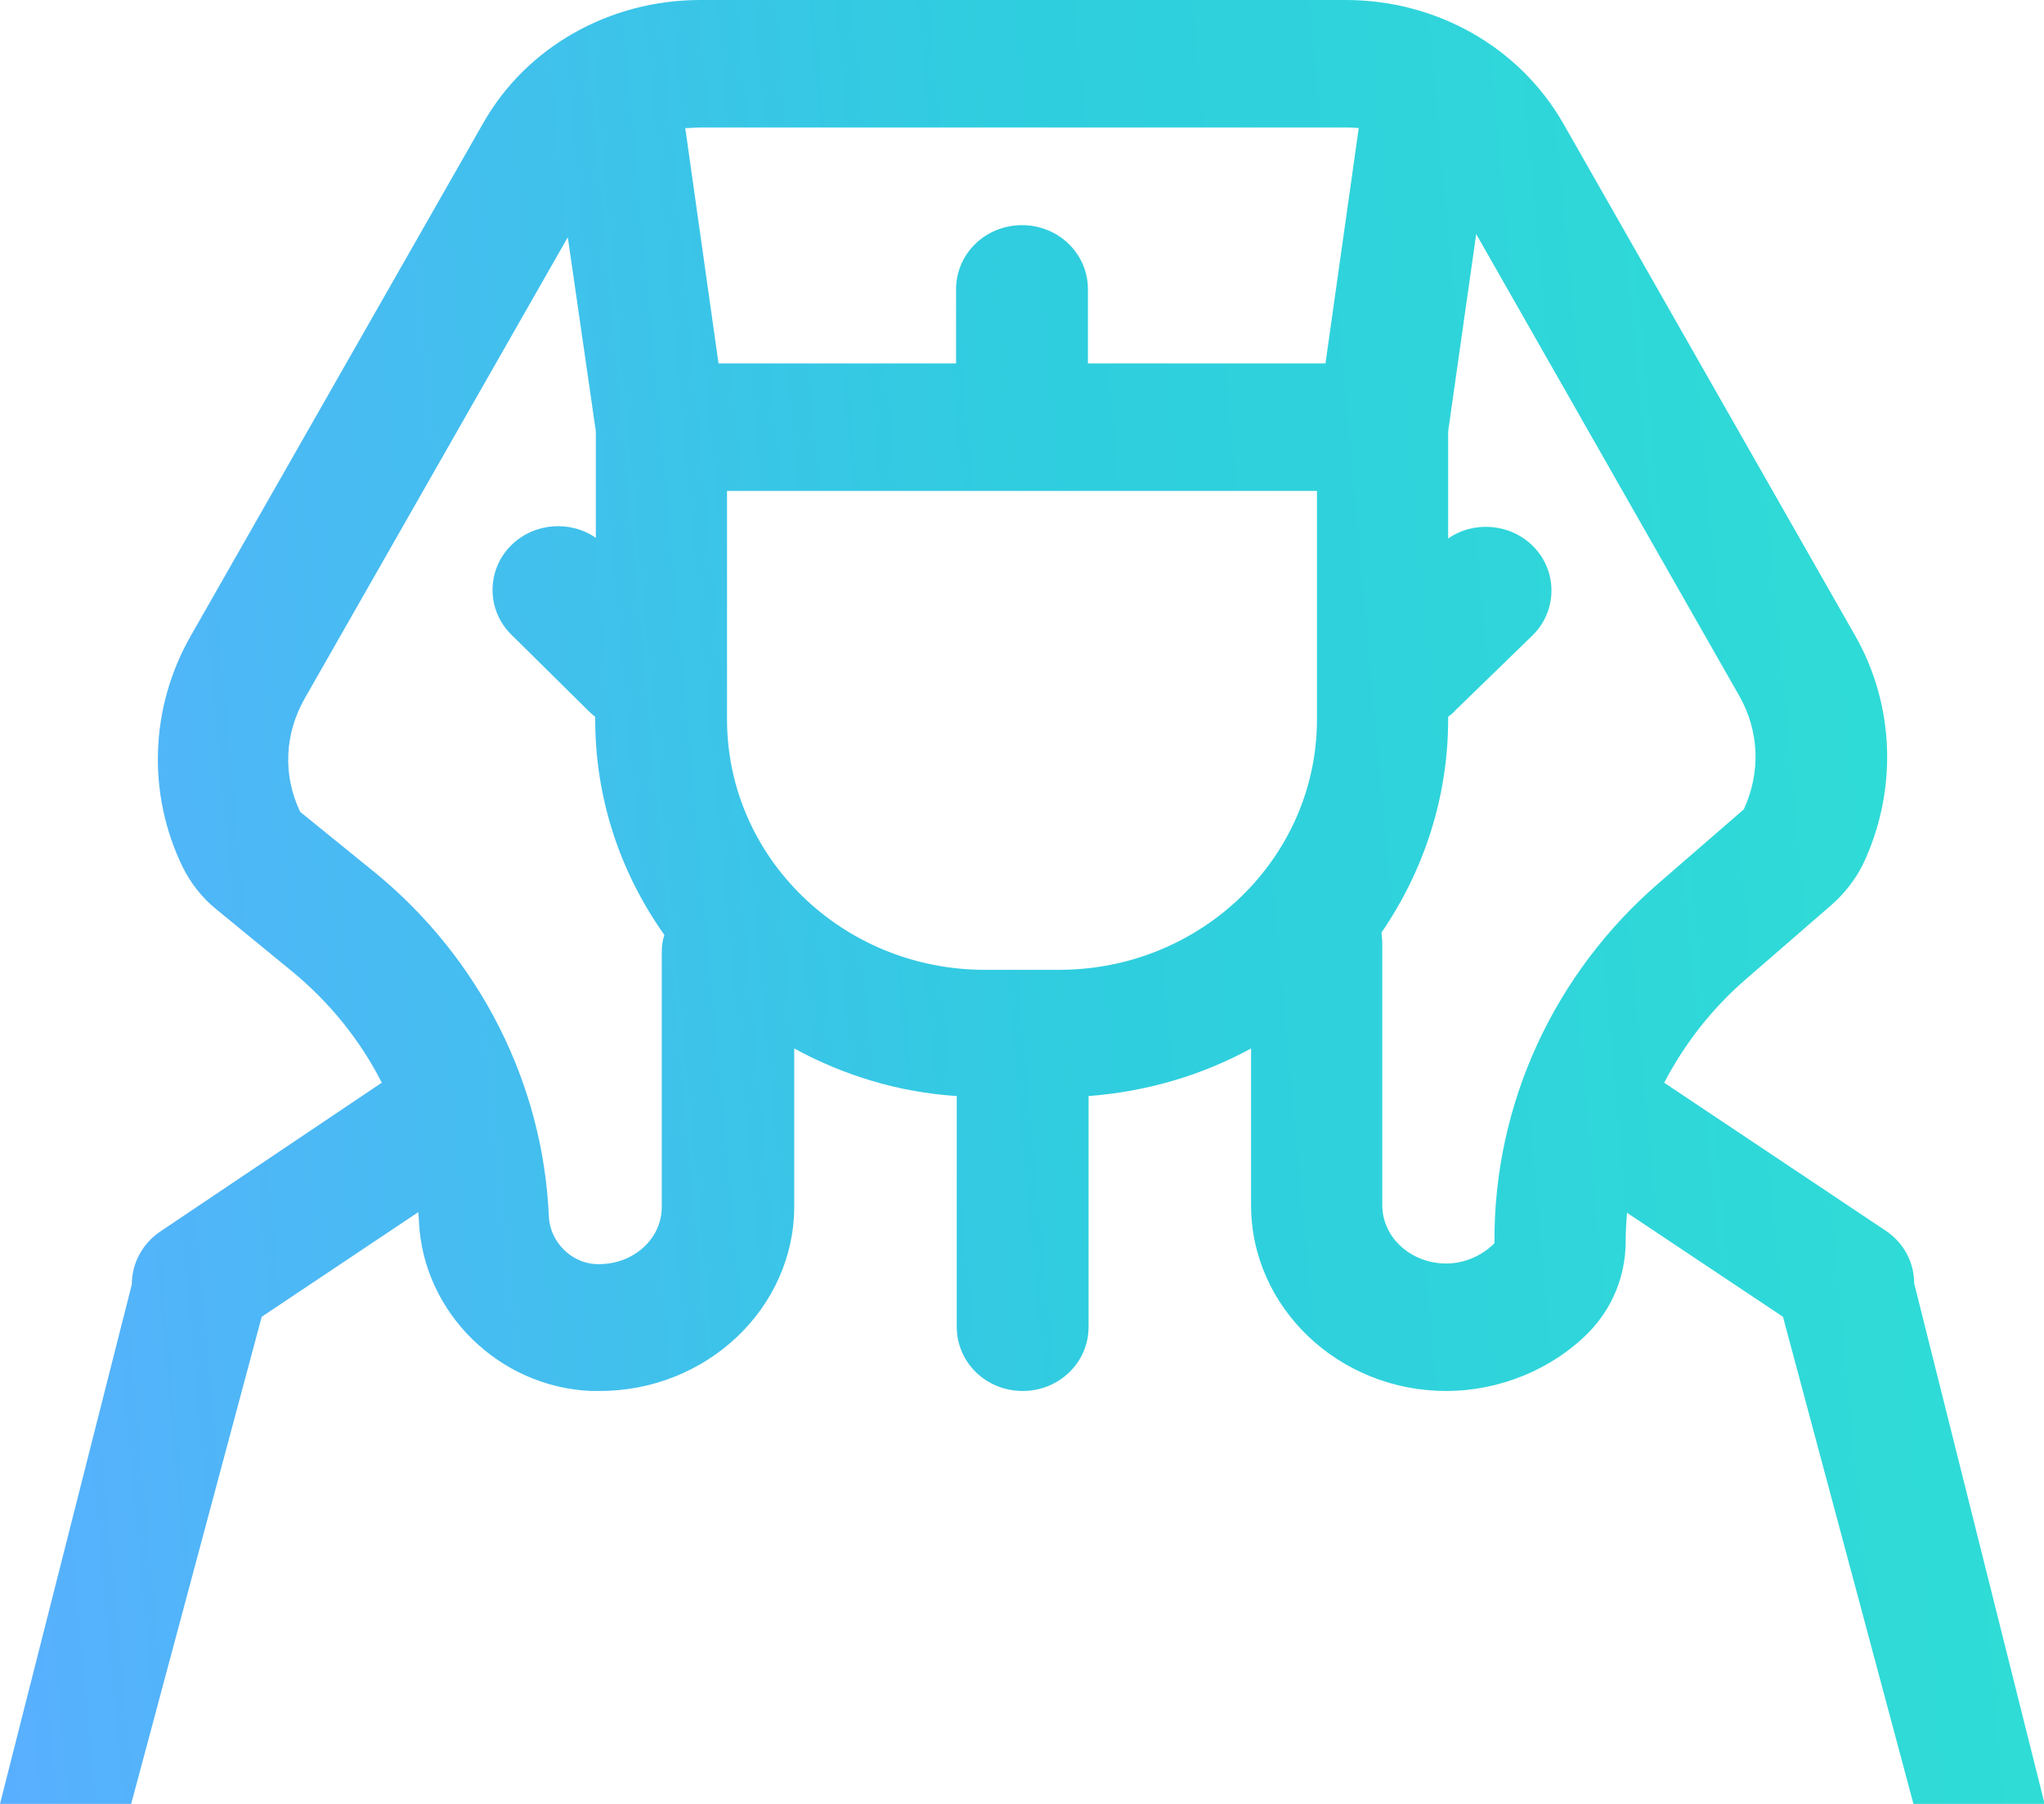 <svg width="51" height="45" viewBox="0 0 51 45" fill="none" xmlns="http://www.w3.org/2000/svg">
<g clip-path="url(#clip0)">
<path d="M3.273 45L6.53 32.848L10.438 30.237C10.438 30.317 10.454 30.396 10.454 30.475V30.491C10.568 32.753 12.457 34.604 14.753 34.699C14.818 34.699 14.899 34.699 14.965 34.699C17.635 34.699 19.817 32.627 19.817 30.095V26.155C21.038 26.82 22.406 27.247 23.872 27.342V33.101C23.872 33.987 24.604 34.699 25.516 34.699C26.428 34.699 27.161 33.987 27.161 33.101V27.342C28.626 27.231 29.994 26.82 31.215 26.155V30.063C31.215 32.611 33.398 34.699 36.084 34.699C37.419 34.699 38.722 34.161 39.634 33.244C40.237 32.627 40.562 31.82 40.562 30.965C40.562 30.728 40.578 30.491 40.595 30.253L44.487 32.848L47.743 45H51.016L47.76 32.01C47.76 31.487 47.499 30.997 47.043 30.696L41.523 27.009C42.028 26.044 42.712 25.158 43.575 24.415L45.692 22.579C46.017 22.294 46.278 21.962 46.473 21.582C47.352 19.747 47.287 17.595 46.278 15.839L38.999 3.07C37.908 1.171 35.84 0 33.577 0H17.472C15.209 0 13.141 1.171 12.066 3.054L4.755 15.87C3.745 17.642 3.664 19.794 4.559 21.63C4.755 22.025 5.032 22.389 5.406 22.69L7.279 24.225C8.223 25 8.989 25.949 9.526 27.009L3.989 30.728C3.55 31.029 3.289 31.519 3.289 32.041L0 45H3.273ZM32.86 17.943C32.86 21.392 29.978 24.193 26.428 24.193H24.572C21.022 24.193 18.14 21.392 18.14 17.943V12.247H32.86V17.943ZM36.133 17.943V17.88C36.198 17.832 36.263 17.785 36.312 17.721L38.234 15.854C38.869 15.237 38.869 14.225 38.234 13.608C37.664 13.054 36.768 12.991 36.133 13.434V10.759L36.833 5.839L43.396 17.358C43.9 18.244 43.933 19.272 43.51 20.19L41.393 22.025C38.771 24.288 37.273 27.547 37.289 30.965C37.289 30.997 37.289 31.013 37.273 31.029C36.964 31.329 36.54 31.519 36.084 31.519C35.205 31.519 34.489 30.87 34.489 30.063V23.513C34.489 23.433 34.472 23.339 34.472 23.259C35.514 21.741 36.133 19.905 36.133 17.943ZM17.472 3.18H33.577C33.691 3.18 33.788 3.18 33.902 3.196L33.072 9.066H27.145V7.215C27.145 6.329 26.412 5.617 25.5 5.617C24.588 5.617 23.855 6.329 23.855 7.215V9.066H17.928L17.098 3.196C17.228 3.196 17.342 3.18 17.472 3.18ZM9.363 21.772L7.49 20.253C7.051 19.335 7.1 18.307 7.604 17.421L14.167 5.918L14.867 10.759V13.418C14.232 12.975 13.336 13.038 12.766 13.592C12.131 14.209 12.131 15.222 12.766 15.839L14.671 17.721C14.737 17.785 14.785 17.832 14.851 17.88V17.943C14.851 19.937 15.486 21.788 16.577 23.323C16.528 23.465 16.512 23.608 16.512 23.766V30.111C16.512 30.902 15.811 31.535 14.948 31.535C14.916 31.535 14.899 31.535 14.867 31.535C14.248 31.503 13.727 30.981 13.694 30.348V30.332C13.548 27.025 11.968 23.908 9.363 21.772Z" fill="url(#paint0_linear)"/>
</g>
<defs>
<linearGradient id="paint0_linear" x1="51.016" y1="-1.65836e-05" x2="-3.666" y2="5.013" gradientUnits="userSpaceOnUse">
<stop stop-color="#2FDFD4"/>
<stop offset="0.479" stop-color="#2FCDDF"/>
<stop offset="1" stop-color="#59AFFF"/>
</linearGradient>
<clipPath id="clip0">
<rect width="51" height="45" fill="white"/>
</clipPath>
</defs>
</svg>
